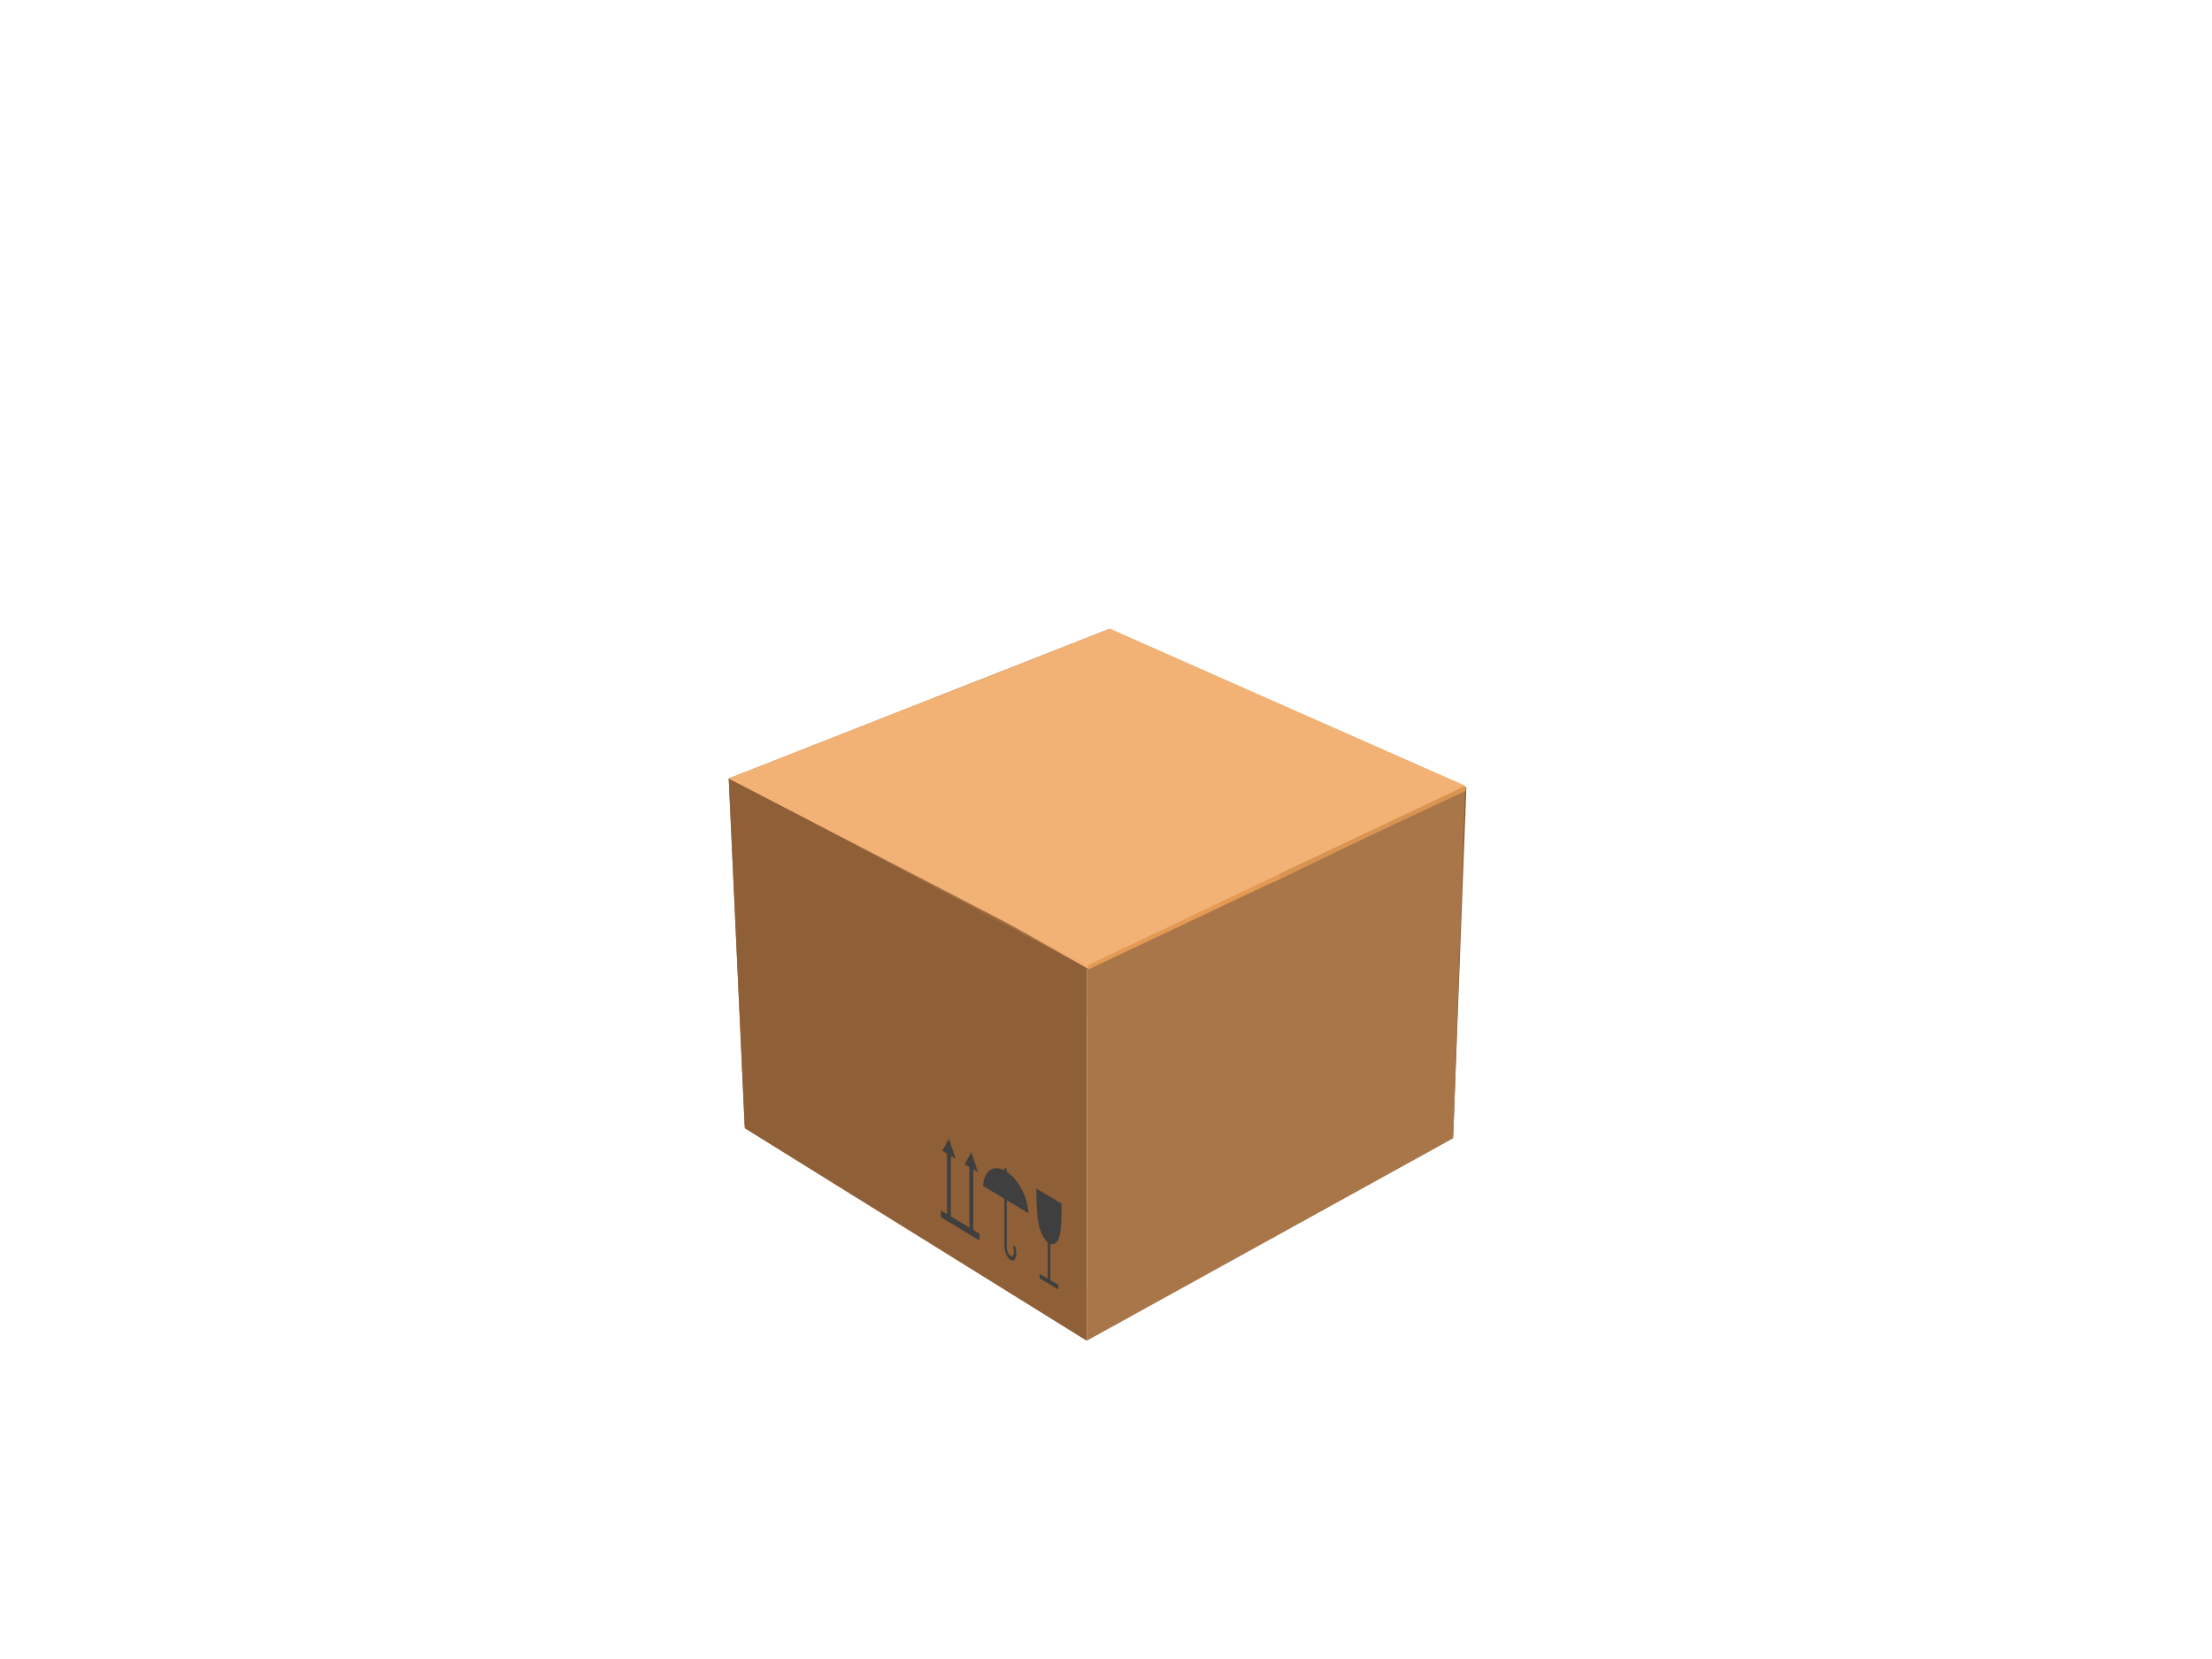 <svg xmlns="http://www.w3.org/2000/svg" viewBox="0 0 800 600" width="800" height="600" preserveAspectRatio="xMidYMid meet" style="width: 100%; height: 100%; transform: translate3d(0px, 0px, 0px);"><defs><clipPath id="__lottie_element_2"><rect width="800" height="600" x="0" y="0"></rect></clipPath></defs><g clip-path="url(#__lottie_element_2)"><g transform="matrix(1.07,0,0,1.07,351.023,210.348)" opacity="1" style="display: block;"><g opacity="1" transform="matrix(1,0,0,1,-17.599,100.095)"><path fill="rgb(159,107,65)" fill-opacity="1" d=" M64.159,-83.969 C64.159,-83.969 -64.159,-33.523 -64.159,-33.523 C-64.159,-33.523 -58.763,83.969 -58.763,83.969 C-58.763,83.969 63.584,27.456 63.584,27.456 C63.584,27.456 64.159,-83.969 64.159,-83.969z"></path></g><g opacity="1" transform="matrix(1,0,0,1,103.813,134.799)"><path fill="rgb(129,77,39)" fill-opacity="1" d=" M63.749,-65.24 C63.749,-65.24 59.315,52.329 59.315,52.329 C59.315,52.329 -63.749,118.712 -63.749,118.712 C-63.749,118.712 -57.827,-7.248 -57.827,-7.248 C-57.827,-7.248 -57.214,-118.712 -57.214,-118.712 C-57.214,-118.712 63.749,-65.24 63.749,-65.24z"></path></g><g opacity="1" transform="matrix(1,0,0,1,-21.163,161.607)"><path fill="rgb(143,95,55)" fill-opacity="1" d=" M60.56,-30.915 C60.56,-30.915 60.407,94.99 60.407,94.99 C60.407,94.99 -55.155,23.17 -55.155,23.17 C-55.155,23.17 -60.56,-94.99 -60.56,-94.99 C-60.56,-94.99 -36.05,-82.224 -36.05,-82.224 C-36.05,-82.224 60.56,-30.915 60.56,-30.915 C60.56,-30.915 60.56,-30.915 60.56,-30.915 C60.56,-30.915 60.56,-30.915 60.56,-30.915z"></path></g><g opacity="1" transform="matrix(1,0,0,1,103.228,163.139)"><path fill="rgb(168,118,73)" fill-opacity="1" d=" M-63.831,-32.446 C-63.831,-32.446 -63.984,93.458 -63.984,93.458 C-63.984,93.458 59.899,25.01 59.899,25.01 C59.899,25.01 63.984,-93.458 63.984,-93.458 C63.984,-93.458 -63.831,-32.446 -63.831,-32.446z"></path></g><g opacity="1" transform="matrix(1,0,0,1,10.373,213.805)"><path fill="rgb(63,63,63)" fill-opacity="1" d=" M1.447,-15.597 C1.226,-15.723 1.05,-15.52 1.053,-15.142 C1.053,-15.142 1.053,-14.806 1.053,-14.806 C-2.829,-16.811 -5.915,-14.54 -6.131,-9.521 C-6.131,-9.521 1.053,-5.218 1.053,-5.218 C1.053,-5.218 1.053,1.668 1.053,1.668 C1.053,1.668 1.053,10.364 1.053,10.364 C1.009,11.141 1.127,12.022 1.389,12.852 C1.697,13.828 2.187,14.676 2.739,15.175 C3.292,15.675 3.869,15.789 4.317,15.475 C4.712,15.198 4.982,14.605 5.068,13.822 C5.154,13.039 5.053,12.112 4.785,11.238 C4.667,10.845 4.417,10.599 4.229,10.691 C4.041,10.783 3.987,11.178 4.11,11.569 C4.267,12.079 4.33,12.656 4.28,13.113 C4.229,13.57 4.062,13.939 3.831,14.101 C3.571,14.284 3.206,14.214 2.88,13.919 C2.554,13.624 2.242,13.083 2.057,12.498 C1.895,11.984 1.819,11.407 1.851,10.93 C1.851,10.905 1.855,10.882 1.855,10.857 C1.855,10.857 1.855,2.149 1.855,2.149 C1.855,2.149 1.855,-4.737 1.855,-4.737 C1.855,-4.737 9.181,-0.349 9.181,-0.349 C8.963,-5.7 5.795,-11.748 1.855,-14.337 C1.855,-14.337 1.855,-14.661 1.855,-14.661 C1.859,-15.043 1.675,-15.467 1.449,-15.596 C1.449,-15.596 1.447,-15.597 1.447,-15.597z M11.858,-8.666 C11.854,-6.454 11.914,-4.202 12.036,-1.927 C12.146,0.127 12.317,2.268 12.861,4.3 C13.472,6.58 14.549,8.555 15.705,9.564 C15.697,9.567 15.692,9.586 15.692,9.611 C15.692,9.611 15.692,21.779 15.692,21.779 C15.692,21.779 12.999,20.166 12.999,20.166 C12.984,20.157 12.971,20.165 12.971,20.185 C12.971,20.185 12.971,21.643 12.971,21.643 C12.971,21.663 12.984,21.686 12.999,21.695 C12.999,21.695 19.282,25.458 19.282,25.458 C19.297,25.467 19.31,25.459 19.31,25.439 C19.31,25.439 19.31,23.982 19.31,23.982 C19.31,23.962 19.297,23.938 19.282,23.929 C19.282,23.929 16.59,22.317 16.59,22.317 C16.59,22.317 16.59,10.149 16.59,10.149 C16.59,10.124 16.584,10.099 16.576,10.086 C17.732,10.462 18.809,9.777 19.42,8.228 C19.964,6.848 20.135,4.913 20.245,2.99 C20.367,0.861 20.427,-1.319 20.424,-3.535 C20.424,-3.535 16.141,-6.1 16.141,-6.1 C16.141,-6.1 11.858,-8.666 11.858,-8.666 C11.858,-8.666 11.858,-8.666 11.858,-8.666z M-17.684,-25.462 C-17.684,-25.462 -19.93,-21.438 -19.93,-21.438 C-19.938,-21.424 -19.918,-21.391 -19.902,-21.381 C-19.902,-21.381 -18.331,-20.44 -18.331,-20.44 C-18.331,-20.44 -18.331,-0.005 -18.331,-0.005 C-18.331,-0.005 -20.391,-1.239 -20.391,-1.239 C-20.409,-1.25 -20.424,-1.24 -20.424,-1.217 C-20.424,-1.217 -20.424,1.005 -20.424,1.005 C-20.424,1.028 -20.409,1.056 -20.391,1.067 C-20.391,1.067 -7.407,8.844 -7.407,8.844 C-7.389,8.855 -7.374,8.845 -7.374,8.822 C-7.374,8.822 -7.374,6.6 -7.374,6.6 C-7.374,6.577 -7.389,6.549 -7.407,6.538 C-7.407,6.538 -9.467,5.304 -9.467,5.304 C-9.467,5.304 -9.467,-15.131 -9.467,-15.131 C-9.467,-15.131 -7.894,-14.189 -7.894,-14.189 C-7.878,-14.18 -7.865,-14.189 -7.865,-14.211 C-7.865,-14.211 -10.112,-20.949 -10.112,-20.927 C-10.112,-20.927 -12.359,-16.903 -12.359,-16.903 C-12.367,-16.889 -12.346,-16.855 -12.33,-16.846 C-12.33,-16.846 -10.759,-15.905 -10.759,-15.905 C-10.759,-15.905 -10.759,4.53 -10.759,4.53 C-10.759,4.53 -17.038,0.769 -17.038,0.769 C-17.038,0.769 -17.038,-19.666 -17.038,-19.666 C-17.038,-19.666 -15.465,-18.723 -15.465,-18.723 C-15.449,-18.714 -15.437,-18.724 -15.437,-18.746 C-15.437,-18.746 -17.683,-25.484 -17.683,-25.462 C-17.683,-25.462 -17.684,-25.462 -17.684,-25.462z"></path></g></g><g class="2" transform="matrix(1.07,0,0,1.07,351.023,210.348)" opacity="1" style="display: none;"><g opacity="1" transform="matrix(1,0,0,1,146.322,-5.133)"><path fill="rgb(242,178,118)" fill-opacity="1" d=" M-99.762,21.259 C-99.762,21.259 21.239,74.692 21.239,74.692 C21.239,74.692 85.146,39.82 85.146,39.82 C85.146,39.82 -35.836,-10.077 -35.836,-10.077 C-35.836,-10.077 -99.762,21.259 -99.762,21.259z"></path></g><g opacity="1" transform="matrix(1,0,0,1,206.823,17.122)"><path fill="rgb(218,148,81)" fill-opacity="1" d=" M23.636,17.181 C23.636,17.181 24.646,17.565 24.646,17.565 C24.646,17.565 24.55,17.642 24.55,17.642 C24.55,17.642 -39.217,52.483 -39.217,52.483 C-39.217,52.483 -40.079,52.149 -40.079,52.149 C-40.079,52.149 23.636,17.181 23.636,17.181z"></path></g><g opacity="1" transform="matrix(1,0,0,1,206.823,17.122)"><path fill="rgb(218,148,81)" fill-opacity="0" d=" M-19.758,-24.685 C-19.758,-24.685 -20.046,-24.56 -20.046,-24.56 C-20.046,-24.56 -140.659,-74.44 -140.659,-74.44 C-140.659,-74.44 -140.511,-74.918 -140.511,-74.918 C-140.511,-74.918 -19.758,-24.685 -19.758,-24.685z"></path></g></g><g transform="matrix(1.07,0,0,1.07,351.023,210.348)" opacity="1" style="display: none;"><g opacity="1" transform="matrix(1,0,0,1,156.779,148.082)"><path fill="rgb(239,173,113)" fill-opacity="1" d=" M-117.382,-17.39 C-117.382,-17.39 -44.79,27.561 -44.79,27.561 C-44.79,27.561 83.92,-33.097 83.92,-33.097 C83.92,-33.097 10.783,-78.523 10.783,-78.523 C10.783,-78.523 -117.382,-17.39 -117.382,-17.39z"></path></g><g opacity="1" transform="matrix(1,0,0,1,93.597,179.568)"><path fill="rgb(228,154,83)" fill-opacity="1" d=" M-54.2,-48.876 C-54.2,-48.876 -54.2,-47.382 -54.2,-47.382 C-54.2,-47.382 18.43,-2.086 18.43,-2.086 C18.43,-2.086 18.392,-3.925 18.392,-3.925 C18.392,-3.925 -54.2,-48.876 -54.2,-48.876z"></path></g><g opacity="1" transform="matrix(1,0,0,1,210.959,190.676)"><path fill="rgb(228,154,83)" fill-opacity="1" d=" M-98.932,-13.194 C-98.932,-13.194 29.586,-73.354 29.586,-73.354 C29.586,-73.354 29.74,-75.652 29.74,-75.652 C29.74,-75.652 -98.97,-14.994 -98.97,-14.994 C-98.97,-14.994 -98.932,-13.194 -98.932,-13.194z"></path></g></g><g transform="matrix(1.07,0,0,1.07,351.023,210.348)" opacity="1" style="display: none;"><g opacity="1" transform="matrix(1,0,0,1,-52.302,-9.499)"><path fill="rgb(233,169,110)" fill-opacity="1" d=" M-29.417,76.033 C-29.417,76.033 98.862,25.625 98.862,25.625 C98.862,25.625 39.334,-12.956 39.334,-12.956 C39.334,-12.956 -92.708,37.723 -92.708,37.723 C-92.708,37.723 -29.417,76.033 -29.417,76.033z"></path></g><g opacity="1" transform="matrix(1,0,0,1,-116.441,10.859)"><path fill="rgb(228,154,83)" fill-opacity="1" d=" M-28.568,19.16 C-28.568,19.16 33.462,55.947 33.462,55.947 C33.462,55.947 34.722,55.713 34.722,55.713 C34.722,55.713 -28.568,17.364 -28.568,17.364 C-28.568,17.364 -28.568,17.364 -28.568,17.364 C-28.568,17.364 -28.568,19.16 -28.568,19.16z"></path></g><g opacity="1" transform="matrix(1,0,0,1,-116.441,10.859)"><path fill="rgb(228,154,83)" fill-opacity="0" d=" M12.297,-10.071 C12.297,-10.071 144.568,-61.121 144.568,-61.121 C144.568,-61.121 145.203,-61.066 145.203,-61.066 C145.203,-61.066 13.258,-10.376 13.258,-10.376 C13.258,-10.376 13.258,-10.376 13.258,-10.376 C13.258,-10.376 12.297,-10.071 12.297,-10.071z"></path></g></g><g class="4" transform="matrix(1.07,0,0,1.07,351.023,210.348)" opacity="1" style="display: block;"><g opacity="1" transform="matrix(1,0,0,1,146.322,-5.133)"><path fill="rgb(242,178,118)" fill-opacity="1" d=" M-99.281,21.066 C-99.281,21.066 21.239,74.548 21.239,74.548 C21.239,74.548 -43.7,105.781 -43.7,105.781 C-43.7,105.781 -161.99,46.077 -161.99,46.077 C-161.99,46.077 -99.281,21.066 -99.281,21.066z"></path></g><g opacity="1" transform="matrix(1,0,0,1,206.823,17.122)"><path fill="rgb(218,148,81)" fill-opacity="1" d=" M-104.585,81.412 C-104.585,81.412 -104.585,81.412 -104.585,81.412 C-104.585,81.412 -104.585,83.94 -104.585,83.94 C-104.585,83.94 -39.457,53.636 -39.457,53.636 C-39.457,53.636 -39.454,52.39 -39.454,52.39 C-39.454,52.39 -104.585,81.412 -104.585,81.412z"></path></g><g opacity="1" transform="matrix(1,0,0,1,206.823,17.122)"><path fill="rgb(218,148,81)" fill-opacity="1" d=" M-104.721,81.888 C-104.721,81.888 -104.865,84.111 -104.865,84.111 C-104.865,84.111 -223.111,24.672 -223.111,24.672 C-223.111,24.672 -222.642,23.874 -222.642,23.874 C-222.642,23.874 -104.721,81.888 -104.721,81.888z"></path></g></g><g class="3" transform="matrix(1.07,0,0,1.07,351.023,210.348)" opacity="1" style="display: block;"><g opacity="1" transform="matrix(1,0,0,1,156.779,148.082)"><path fill="rgb(239,173,113)" fill-opacity="1" d=" M-117.382,-17.39 C-117.382,-17.39 -177.482,-51.477 -177.482,-51.477 C-177.482,-51.477 -54.157,-106.751 -54.157,-106.751 C-54.157,-106.751 10.783,-78.523 10.783,-78.523 C10.783,-78.523 -117.382,-17.39 -117.382,-17.39z"></path></g><g opacity="1" transform="matrix(1,0,0,1,93.597,179.568)"><path fill="rgb(228,154,83)" fill-opacity="0" d=" M-54.2,-48.876 C-54.2,-48.876 -54.2,-47.382 -54.2,-47.382 C-54.2,-47.382 -114.262,-81.124 -114.262,-81.124 C-114.262,-81.124 -114.3,-82.963 -114.3,-82.963 C-114.3,-82.963 -54.2,-48.876 -54.2,-48.876z"></path></g><g opacity="1" transform="matrix(1,0,0,1,210.959,190.676)"><path fill="rgb(228,154,83)" fill-opacity="0" d=" M-231.624,-92.233 C-231.624,-92.233 -108.491,-147.008 -108.491,-147.008 C-108.491,-147.008 -108.337,-149.306 -108.337,-149.306 C-108.337,-149.306 -231.663,-94.033 -231.663,-94.033 C-231.663,-94.033 -231.624,-92.233 -231.624,-92.233z"></path></g></g><g class="3" transform="matrix(1.07,0,0,1.07,351.023,210.348)" opacity="1" style="display: block;"><g opacity="1" transform="matrix(1,0,0,1,-52.302,-9.499)"><path fill="rgb(233,169,110)" fill-opacity="1" d=" M-29.417,76.033 C-29.417,76.033 98.862,25.625 98.862,25.625 C98.862,25.625 157.027,52.429 157.027,52.429 C157.027,52.429 31.907,107.723 31.907,107.723 C31.907,107.723 -29.417,76.033 -29.417,76.033z"></path></g><g opacity="1" transform="matrix(1,0,0,1,-116.441,10.859)"><path fill="rgb(228,154,83)" fill-opacity="0" d=" M96.047,90.314 C96.047,90.314 32.501,54.985 32.501,54.985 C32.501,54.985 34.722,55.713 34.722,55.713 C34.722,55.713 96.047,87.364 96.047,87.364 C96.047,87.364 96.047,87.364 96.047,87.364 C96.047,87.364 96.047,90.314 96.047,90.314z"></path></g><g opacity="1" transform="matrix(1,0,0,1,-116.441,10.859)"><path fill="rgb(228,154,83)" fill-opacity="0" d=" M96.047,90.314 C96.047,90.314 32.501,54.985 32.501,54.985 C32.501,54.985 34.722,55.713 34.722,55.713 C34.722,55.713 96.047,87.364 96.047,87.364 C96.047,87.364 96.047,87.364 96.047,87.364 C96.047,87.364 96.047,90.314 96.047,90.314z"></path></g></g><g class="2" transform="matrix(1.07,0,0,1.07,351.023,210.348)" opacity="1" style="display: none;"><g opacity="1" transform="matrix(1,0,0,1,-52.302,-9.499)"><path fill="rgb(223,161,104)" fill-opacity="1" d=" M-29.222,75.981 C-29.222,75.981 98.862,25.625 98.862,25.625 C98.862,25.625 128.253,16.021 128.253,16.021 C128.253,16.021 0.198,67.792 0.198,67.792 C0.198,67.792 -29.222,75.981 -29.222,75.981z"></path></g><g opacity="1" transform="matrix(1,0,0,1,-116.441,10.859)"><path fill="rgb(228,154,83)" fill-opacity="1" d=" M64.386,49.172 C64.386,49.172 35.939,55.779 35.939,55.779 C35.939,55.779 35.034,55.57 35.034,55.57 C35.034,55.57 64.337,47.434 64.337,47.434 C64.337,47.434 64.337,47.434 64.337,47.434 C64.337,47.434 64.386,49.172 64.386,49.172z"></path></g><g opacity="1" transform="matrix(1,0,0,1,-116.441,10.859)"><path fill="rgb(228,154,83)" fill-opacity="1" d=" M64.439,49.06 C64.439,49.06 191.568,-2.855 191.568,-2.855 C191.568,-2.855 192.34,-4.275 192.34,-4.275 C192.34,-4.275 64.343,47.505 64.343,47.505 C64.343,47.505 64.343,47.505 64.343,47.505 C64.343,47.505 64.439,49.06 64.439,49.06z"></path></g></g><g class="2" transform="matrix(1.07,0,0,1.07,351.023,210.348)" opacity="1" style="display: none;"><g opacity="1" transform="matrix(1,0,0,1,156.779,148.082)"><path fill="rgb(171,118,72)" fill-opacity="1" d=" M-117.382,-17.39 C-117.382,-17.39 -90.389,-60.961 -90.389,-60.961 C-90.389,-60.961 40.628,-120.051 40.628,-120.051 C40.628,-120.051 10.783,-78.523 10.783,-78.523 C10.783,-78.523 -117.382,-17.39 -117.382,-17.39z"></path></g><g opacity="1" transform="matrix(1,0,0,1,93.597,179.568)"><path fill="rgb(228,154,83)" fill-opacity="1" d=" M-54.2,-48.876 C-54.2,-48.876 -54.486,-48.012 -54.486,-48.012 C-54.486,-48.012 -27.57,-91.309 -27.57,-91.309 C-27.57,-91.309 -27.207,-92.447 -27.207,-92.447 C-27.207,-92.447 -54.2,-48.876 -54.2,-48.876z"></path></g><g opacity="1" transform="matrix(1,0,0,1,210.959,190.676)"><path fill="rgb(228,154,83)" fill-opacity="1" d=" M-144.946,-102.446 C-144.946,-102.446 -13.878,-161.482 -13.878,-161.482 C-13.878,-161.482 -13.552,-162.636 -13.552,-162.636 C-13.552,-162.636 -144.57,-103.516 -144.57,-103.516 C-144.57,-103.516 -144.946,-102.446 -144.946,-102.446z"></path></g></g><g class="3" transform="matrix(1.07,0,0,1.07,351.023,210.348)" opacity="1" style="display: block;"><g opacity="1" transform="matrix(1,0,0,1,146.322,-5.133)"><path fill="rgb(242,178,118)" fill-opacity="1" d=" M-99.281,21.066 C-99.281,21.066 20.951,74.163 20.951,74.163 C20.951,74.163 -43.604,106.358 -43.604,106.358 C-43.604,106.358 -161.99,46.077 -161.99,46.077 C-161.99,46.077 -99.281,21.066 -99.281,21.066z"></path></g><g opacity="1" transform="matrix(1,0,0,1,206.823,17.122)"><path fill="rgb(218,148,81)" fill-opacity="1" d=" M-104.393,82.565 C-104.393,82.565 -104.393,82.565 -104.393,82.565 C-104.393,82.565 -104.489,84.517 -104.489,84.517 C-104.489,84.517 -39.746,53.252 -39.746,53.252 C-39.746,53.252 -39.742,52.005 -39.742,52.005 C-39.742,52.005 -104.393,82.565 -104.393,82.565z"></path></g><g opacity="1" transform="matrix(1,0,0,1,206.823,17.122)"><path fill="rgb(218,148,81)" fill-opacity="1" d=" M-104.529,83.042 C-104.529,83.042 -104.769,84.688 -104.769,84.688 C-104.769,84.688 -223.111,24.672 -223.111,24.672 C-223.111,24.672 -222.642,23.874 -222.642,23.874 C-222.642,23.874 -104.529,83.042 -104.529,83.042z"></path></g></g><g transform="matrix(1.07,0,0,1.07,351.023,210.348)" opacity="1" style="display: none;"><g opacity="1" transform="matrix(1,0,0,1,146.322,-5.133)"><path fill="rgb(242,178,118)" fill-opacity="1" d=" M-99.509,21.121 C-99.509,21.121 21.239,74.692 21.239,74.692 C21.239,74.692 -9.922,47.871 -9.922,47.871 C-9.922,47.871 -129.432,-5.706 -129.432,-5.706 C-129.432,-5.706 -99.509,21.121 -99.509,21.121z"></path></g><g opacity="1" transform="matrix(1,0,0,1,206.823,17.122)"><path fill="rgb(218,148,81)" fill-opacity="1" d=" M-70.423,25.617 C-70.423,25.617 -70.423,28.145 -70.423,28.145 C-70.423,28.145 -38.304,53.204 -38.304,53.204 C-38.304,53.204 -39.261,52.438 -39.261,52.438 C-39.261,52.438 -70.423,25.617 -70.423,25.617z"></path></g><g opacity="1" transform="matrix(1,0,0,1,206.823,17.122)"><path fill="rgb(218,148,81)" fill-opacity="1" d=" M-78.72,36.748 C-78.72,36.748 -78.72,39.084 -78.72,39.084 C-78.72,39.084 -197.871,-16.748 -197.871,-16.748 C-197.871,-16.748 -197.819,-17.851 -197.819,-17.851 C-197.819,-17.851 -78.72,36.748 -78.72,36.748z"></path></g></g><g transform="matrix(1.07,0,0,1.07,351.023,210.348)" opacity="1" style="display: block;"><g opacity="1" transform="matrix(1,0,0,1,-73.273,81.778)"><path fill="rgb(242,178,118)" fill-opacity="1" d=" M113.007,47.856 C113.007,47.856 -8.446,-15.245 -8.446,-15.245 C-8.446,-15.245 61.176,-42.568 61.176,-42.568 C61.176,-42.568 177.794,17.003 177.794,17.003 C177.794,17.003 113.007,47.856 113.007,47.856 C113.007,47.856 113.007,47.856 113.007,47.856z"></path></g><g opacity="0" transform="matrix(1,0,0,1,-125.615,67.146)"><path fill="rgb(228,154,83)" fill-opacity="1" d=" M230.136,33.32 C230.136,33.32 230.136,31.635 230.136,31.635 C230.136,31.635 113.518,-27.936 113.518,-27.936 C113.518,-27.936 113.518,-26.595 113.518,-26.595 C113.518,-26.595 230.136,33.32 230.136,33.32 C230.136,33.32 230.136,33.32 230.136,33.32z"></path></g><g opacity="1" transform="matrix(1,0,0,1,-12.945,115.964)"><path fill="rgb(228,154,83)" fill-opacity="1" d=" M117.466,-17.183 C117.466,-17.183 117.466,-15.498 117.466,-15.498 C117.466,-15.498 52.679,15.164 52.679,15.164 C52.679,15.164 52.679,13.67 52.679,13.67 C52.679,13.67 117.466,-17.183 117.466,-17.183z"></path></g></g></g></svg>
